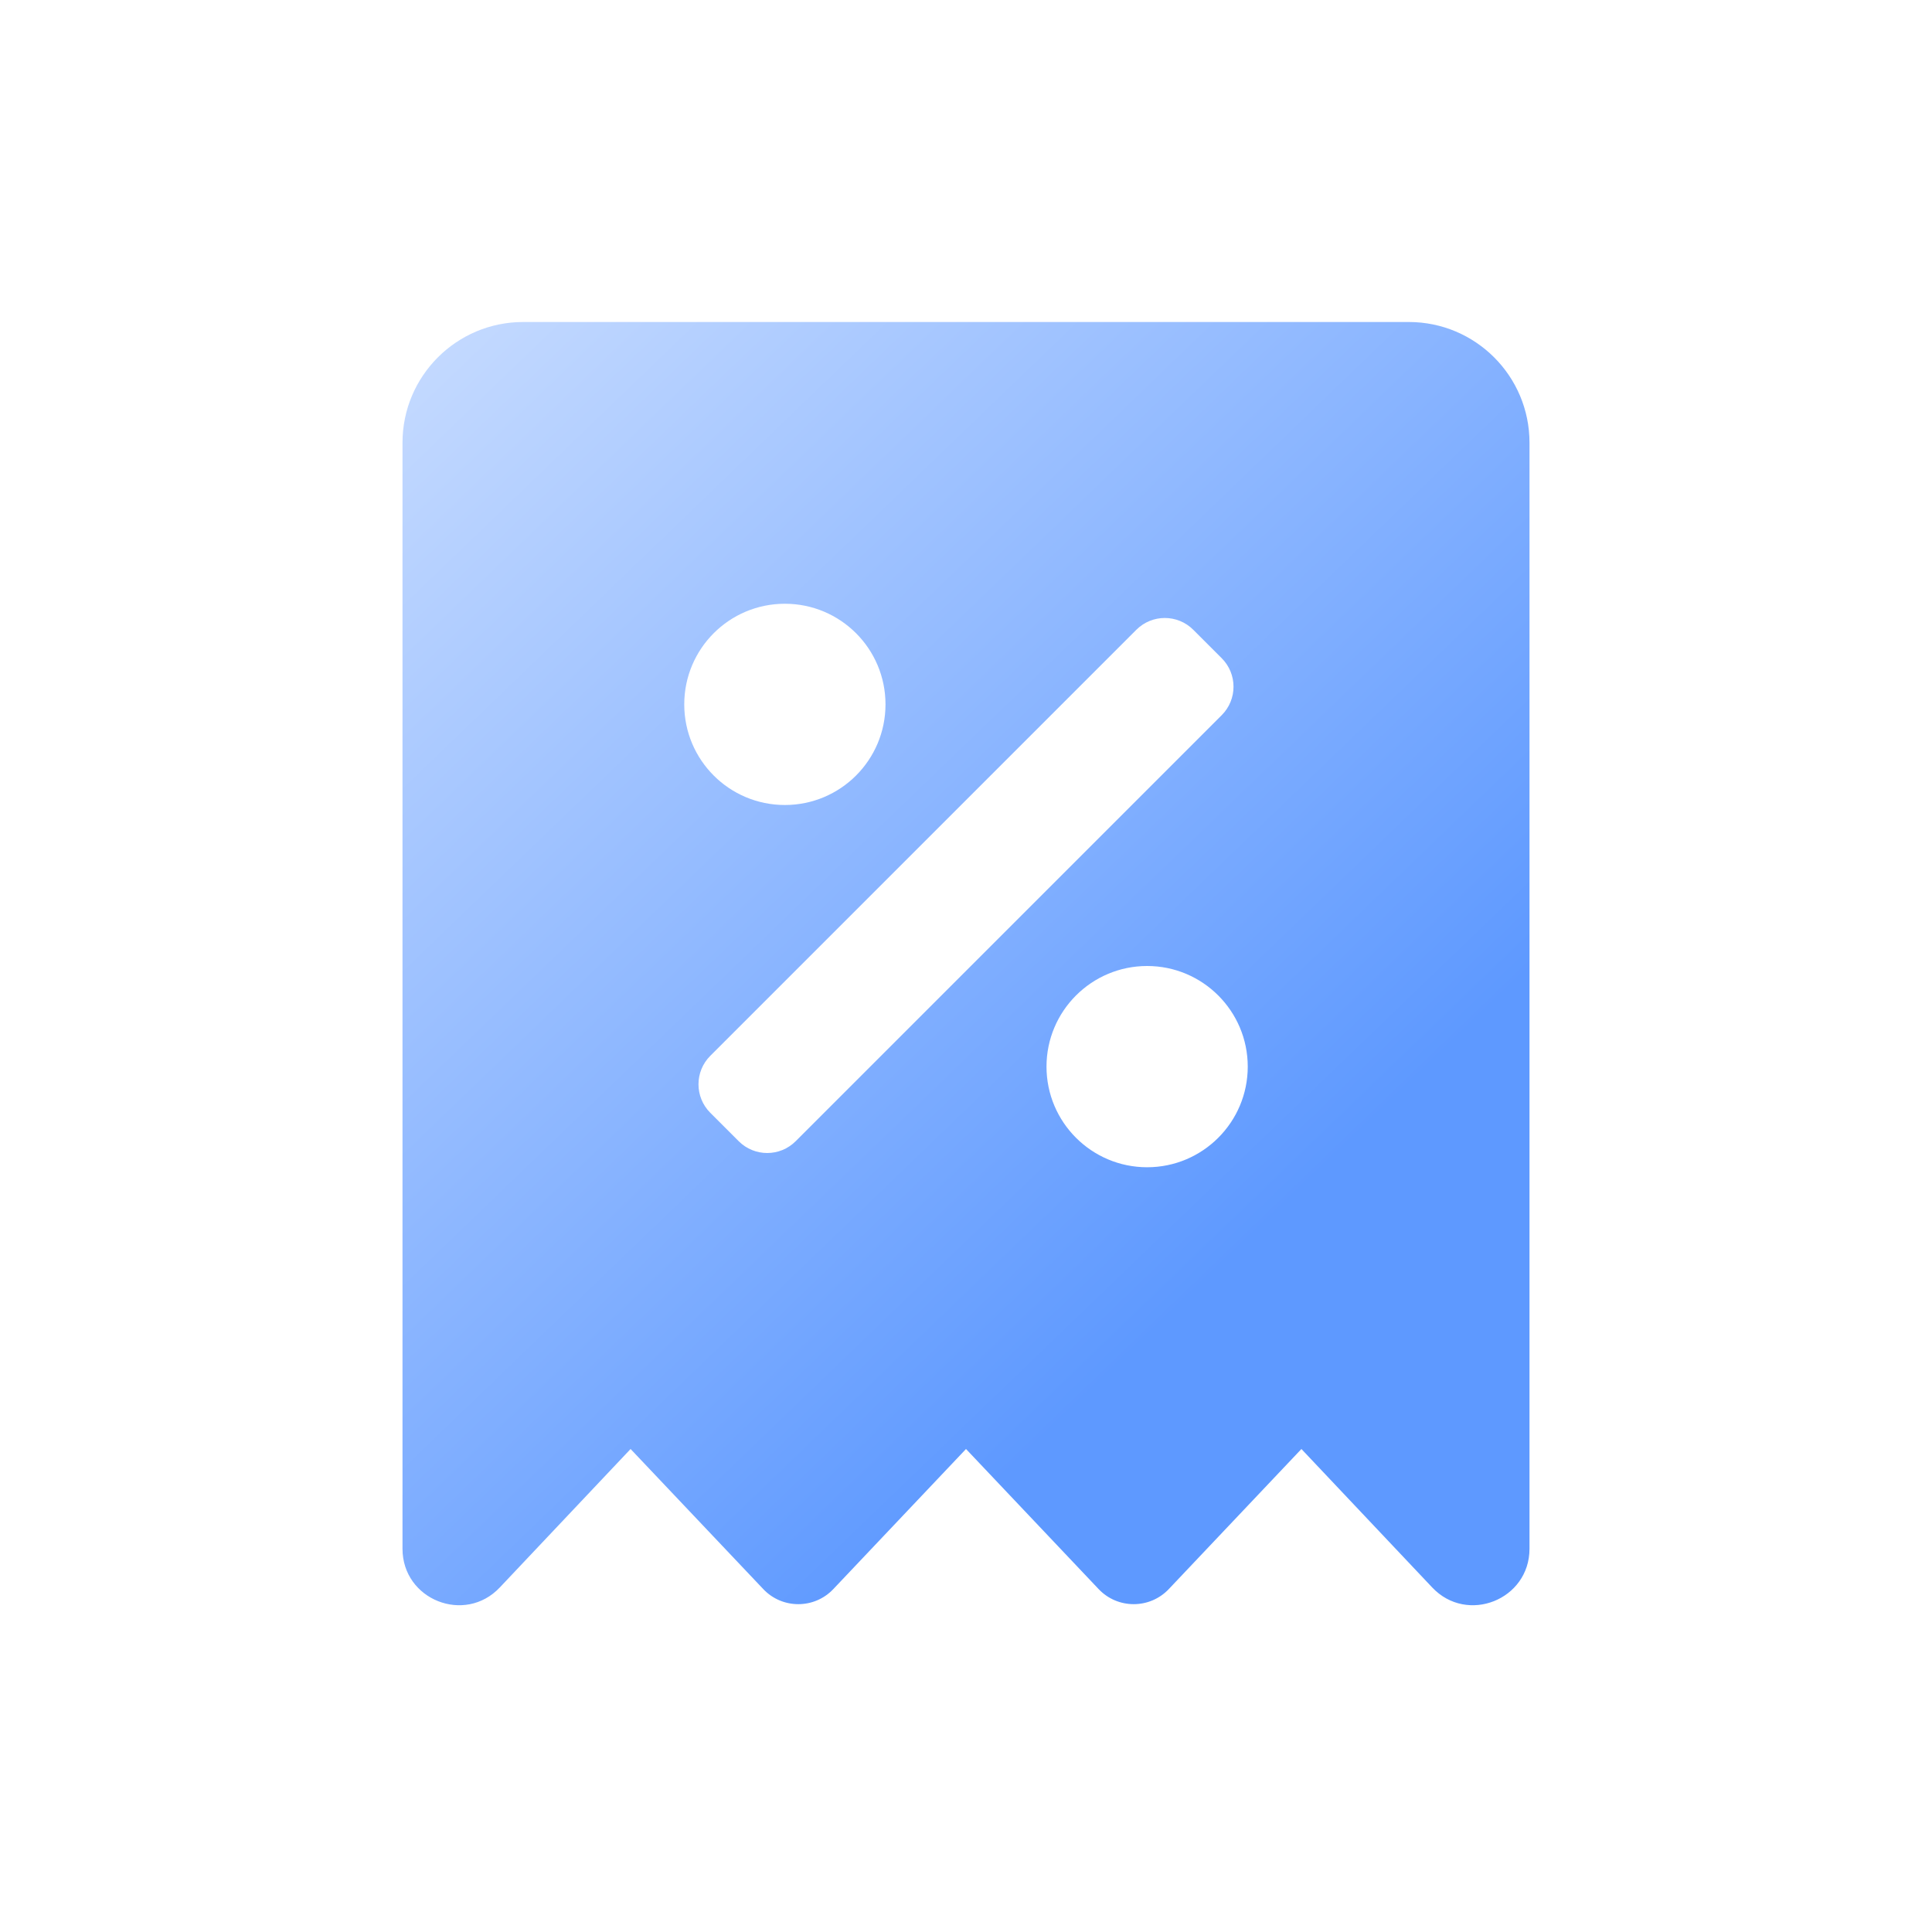 <svg width="36" height="36" viewBox="0 0 36 36" fill="none" xmlns="http://www.w3.org/2000/svg">
<path d="M9.75 6C8.507 6 7.5 7.007 7.5 8.25V28.859C7.5 29.809 8.661 30.271 9.313 29.58L11.75 27L14.222 29.61C14.576 29.985 15.174 29.985 15.528 29.61L18 27L20.471 29.61C20.826 29.985 21.424 29.985 21.779 29.61L24.25 27L26.687 29.58C27.339 30.271 28.5 29.809 28.5 28.859V8.25C28.5 7.007 27.493 6 26.25 6H9.75ZM14.625 15C13.589 15 12.75 14.161 12.75 13.125C12.75 12.089 13.589 11.25 14.625 11.25C15.661 11.25 16.5 12.089 16.5 13.125C16.5 14.161 15.661 15 14.625 15ZM13.235 19.674L21.174 11.735C21.467 11.442 21.942 11.442 22.235 11.735L22.765 12.265C23.058 12.558 23.058 13.033 22.765 13.326L14.826 21.265C14.533 21.558 14.058 21.558 13.765 21.265L13.235 20.735C12.942 20.442 12.942 19.967 13.235 19.674ZM23.25 19.875C23.25 20.91 22.41 21.75 21.375 21.75C20.34 21.75 19.5 20.91 19.5 19.875C19.5 18.84 20.34 18 21.375 18C22.41 18 23.25 18.84 23.25 19.875Z" fill="url(#paint0_linear_26814_1281)"/>
<defs>
<linearGradient id="paint0_linear_26814_1281" x1="7.5" y1="3.719" x2="25.83" y2="22.757" gradientUnits="userSpaceOnUse">
<stop stop-color="#CEE0FF"/>
<stop offset="0.944" stop-color="#5E99FF"/>
</linearGradient>
</defs>
</svg>
